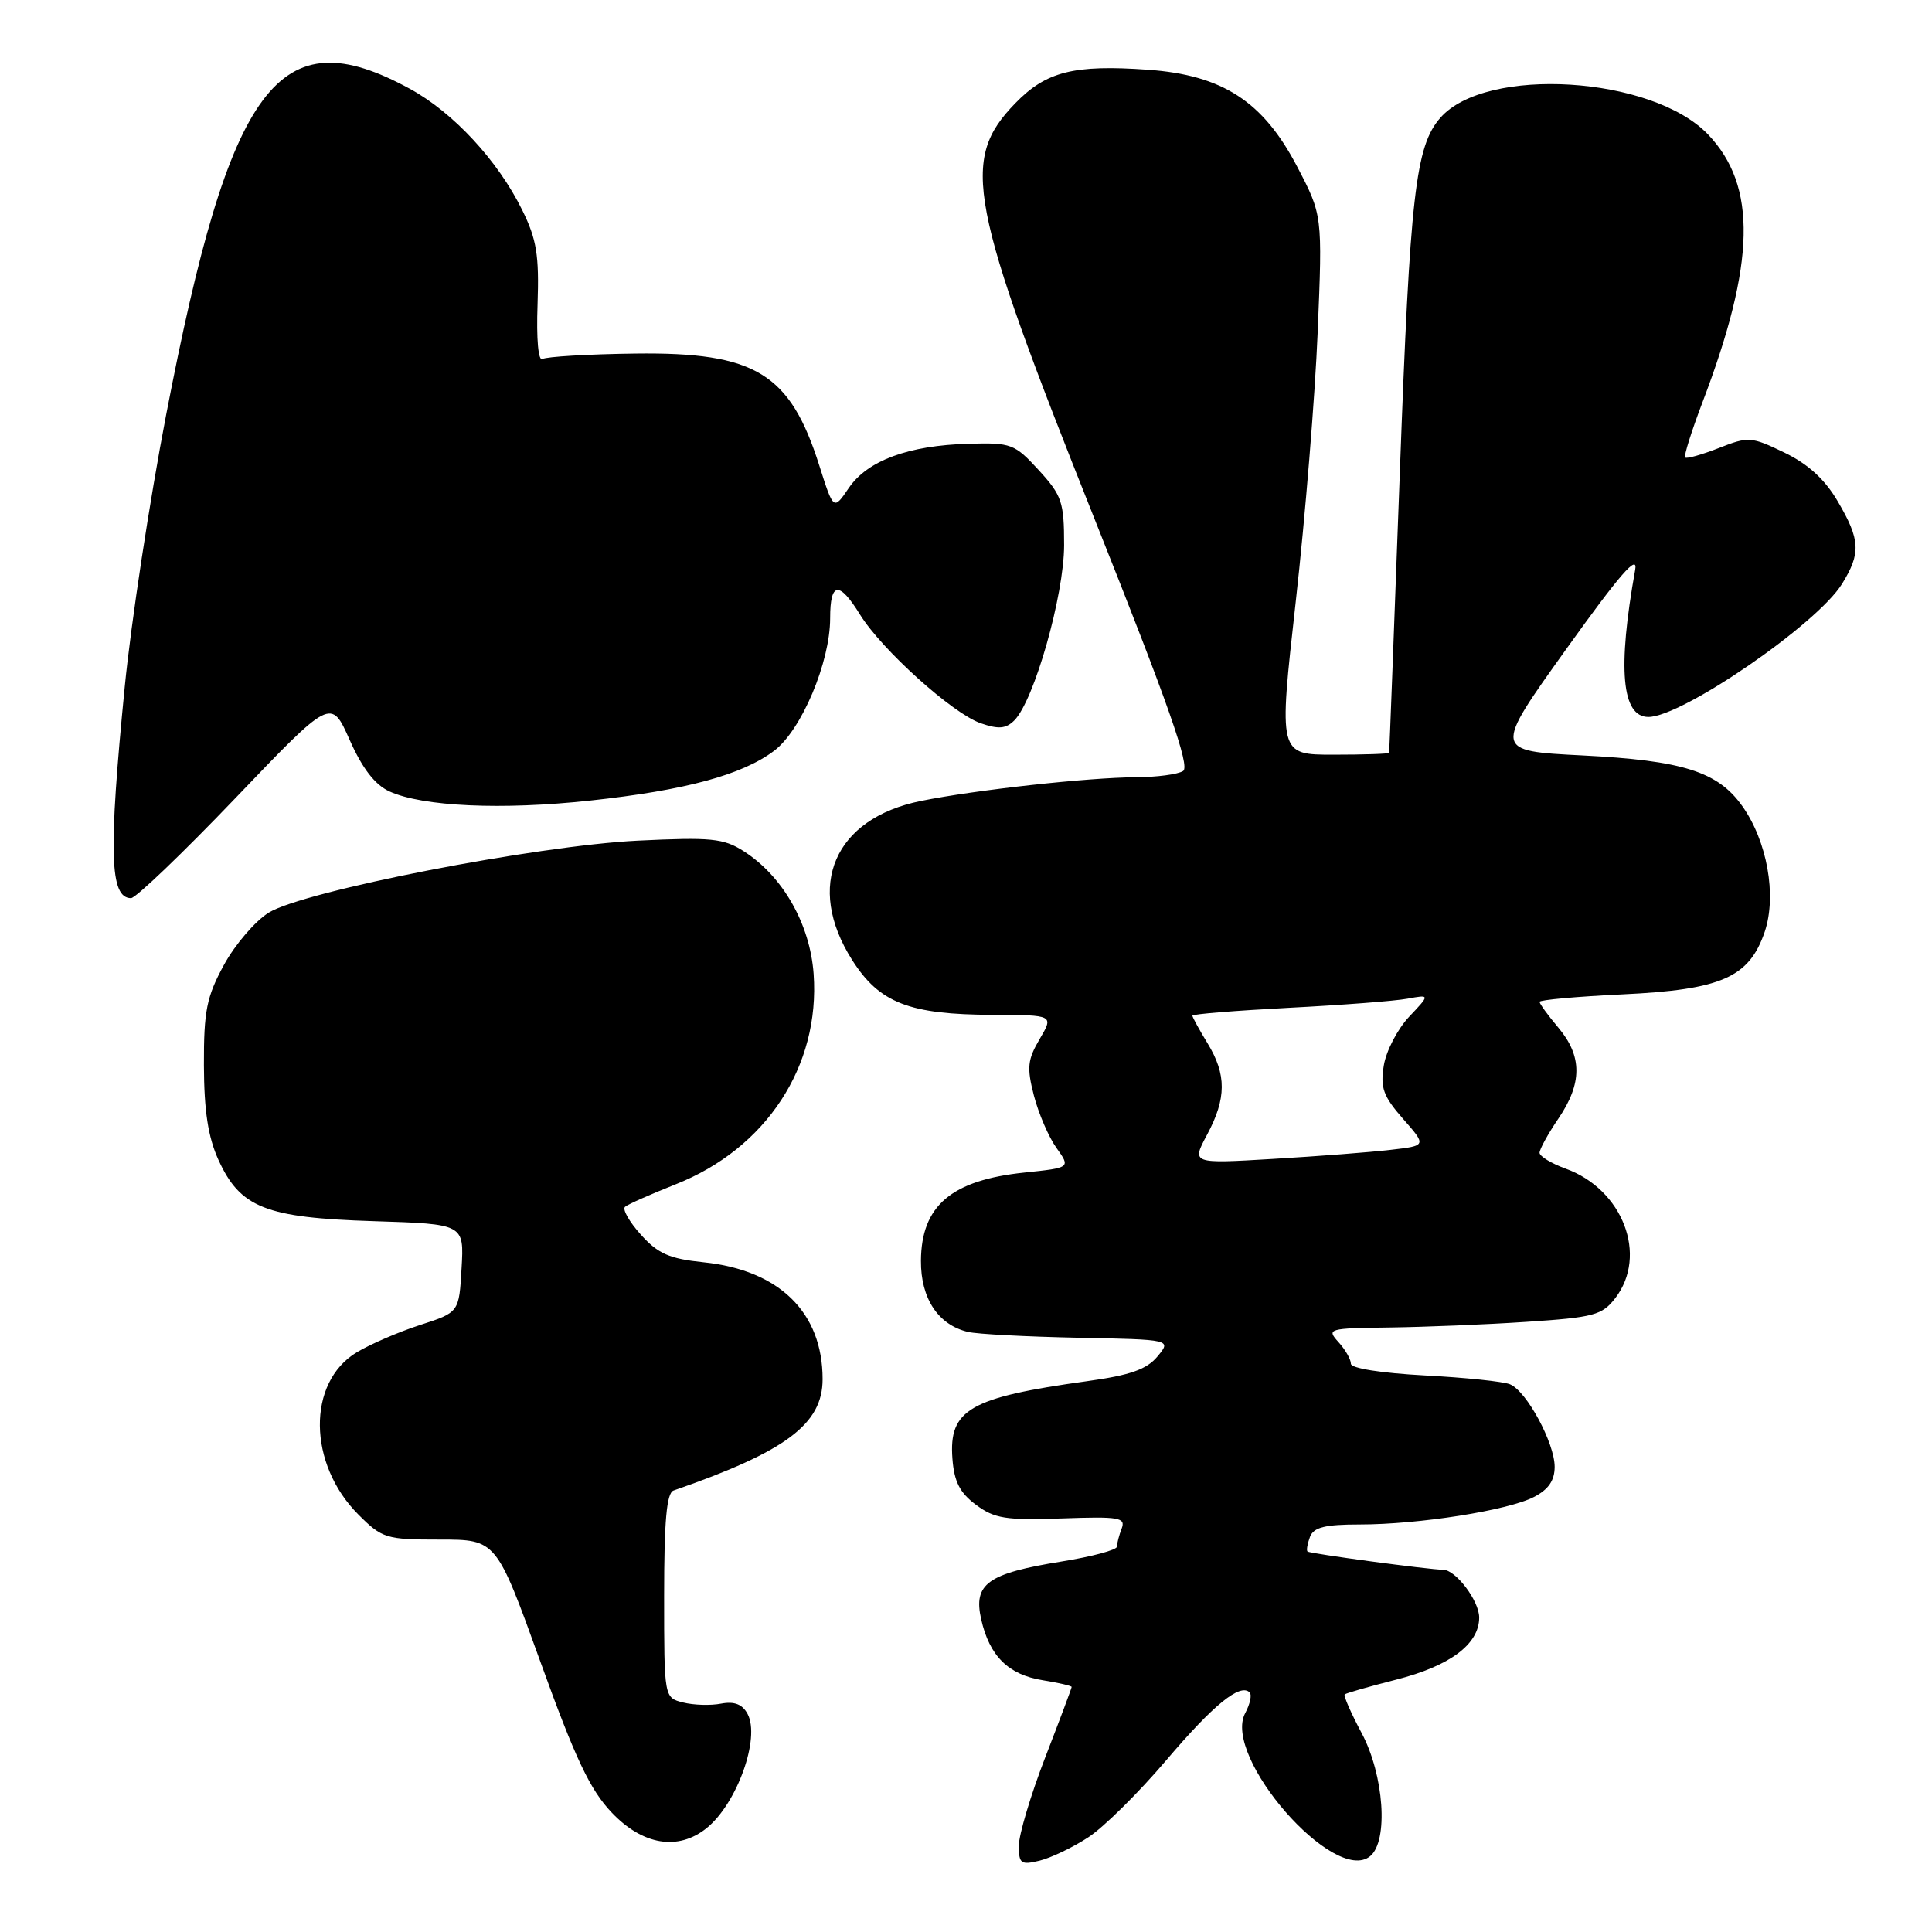 <?xml version="1.0" encoding="UTF-8" standalone="no"?>
<!DOCTYPE svg PUBLIC "-//W3C//DTD SVG 1.1//EN" "http://www.w3.org/Graphics/SVG/1.1/DTD/svg11.dtd" >
<svg xmlns="http://www.w3.org/2000/svg" xmlns:xlink="http://www.w3.org/1999/xlink" version="1.1" viewBox="0 0 256 256">
 <g >
 <path fill="currentColor"
d=" M 144.21 243.45 C 146.25 242.12 150.89 237.53 154.52 233.26 C 160.80 225.87 164.33 223.00 165.59 224.26 C 165.90 224.57 165.64 225.80 165.00 226.99 C 161.91 232.77 176.85 249.86 181.56 245.95 C 184.00 243.93 183.39 235.21 180.43 229.65 C 179.01 226.99 178.00 224.68 178.18 224.52 C 178.35 224.35 181.41 223.48 184.97 222.57 C 192.14 220.75 196.00 217.86 196.00 214.33 C 196.00 212.12 192.89 208.00 191.22 208.00 C 189.46 208.00 173.52 205.86 173.25 205.58 C 173.09 205.42 173.24 204.55 173.58 203.64 C 174.07 202.37 175.57 202.00 180.17 202.00 C 187.99 202.00 199.80 200.14 203.25 198.36 C 205.18 197.37 206.00 196.17 206.00 194.36 C 206.00 191.22 202.29 184.34 200.09 183.43 C 199.22 183.06 194.11 182.53 188.75 182.25 C 183.01 181.94 179.00 181.31 179.00 180.70 C 179.00 180.12 178.26 178.83 177.35 177.83 C 175.75 176.07 176.02 176.00 184.10 175.90 C 188.72 175.84 196.91 175.51 202.31 175.15 C 211.21 174.56 212.29 174.27 214.04 172.00 C 218.39 166.33 215.03 157.59 207.45 154.85 C 205.55 154.16 204.00 153.21 204.00 152.75 C 204.00 152.28 205.12 150.24 206.50 148.21 C 209.67 143.55 209.67 139.95 206.50 136.18 C 205.12 134.55 204.00 133.00 204.00 132.75 C 204.00 132.49 208.93 132.05 214.95 131.76 C 228.11 131.14 231.78 129.52 233.84 123.45 C 235.45 118.66 234.16 111.43 230.84 106.78 C 227.61 102.24 222.96 100.77 209.69 100.10 C 197.88 99.50 197.88 99.50 207.54 86.00 C 214.61 76.13 217.06 73.31 216.67 75.50 C 214.31 88.63 214.88 95.00 218.42 95.00 C 222.89 95.00 240.76 82.72 244.07 77.38 C 246.60 73.30 246.51 71.54 243.51 66.43 C 241.81 63.52 239.59 61.49 236.44 59.97 C 232.05 57.85 231.68 57.82 227.75 59.37 C 225.49 60.25 223.49 60.82 223.29 60.62 C 223.10 60.43 224.12 57.17 225.56 53.38 C 232.63 34.84 232.85 24.62 226.31 17.80 C 218.90 10.07 196.88 8.71 190.85 15.61 C 187.56 19.37 186.84 25.75 185.49 62.50 C 184.74 82.85 184.10 99.61 184.07 99.75 C 184.03 99.89 180.72 100.00 176.71 100.00 C 169.42 100.00 169.42 100.00 171.69 79.75 C 172.94 68.61 174.25 52.53 174.60 44.00 C 175.24 28.50 175.24 28.50 171.86 22.04 C 167.35 13.42 161.99 9.95 152.11 9.24 C 142.30 8.54 138.61 9.47 134.53 13.68 C 127.21 21.21 128.27 26.73 145.10 68.93 C 154.83 93.33 157.72 101.56 156.77 102.16 C 156.07 102.61 153.25 102.98 150.50 102.99 C 144.22 103.02 129.22 104.67 122.03 106.13 C 110.55 108.45 106.68 117.38 112.91 127.20 C 116.52 132.90 120.48 134.44 131.57 134.47 C 139.63 134.50 139.63 134.50 137.76 137.68 C 136.15 140.42 136.04 141.46 137.00 145.18 C 137.62 147.56 138.96 150.68 139.99 152.11 C 141.86 154.73 141.86 154.73 135.75 155.37 C 126.05 156.38 122.08 159.77 122.03 167.06 C 122.00 172.06 124.32 175.57 128.28 176.49 C 129.50 176.78 136.06 177.12 142.87 177.26 C 155.23 177.50 155.23 177.50 153.37 179.74 C 151.94 181.46 149.75 182.23 144.00 183.02 C 128.51 185.17 125.71 186.78 126.20 193.27 C 126.43 196.33 127.18 197.81 129.33 199.40 C 131.77 201.22 133.29 201.46 140.70 201.20 C 148.28 200.93 149.18 201.08 148.63 202.53 C 148.28 203.43 148.00 204.52 148.00 204.94 C 148.00 205.37 144.69 206.26 140.65 206.91 C 130.86 208.49 128.95 209.86 130.01 214.56 C 131.11 219.44 133.61 221.91 138.17 222.64 C 140.28 222.98 142.00 223.38 142.00 223.53 C 142.00 223.68 140.43 227.88 138.50 232.86 C 136.57 237.85 135.00 243.12 135.00 244.57 C 135.00 246.95 135.27 247.15 137.75 246.55 C 139.26 246.18 142.17 244.79 144.21 243.45 Z  M 93.64 242.23 C 97.66 238.98 100.77 230.31 99.06 227.11 C 98.37 225.82 97.31 225.41 95.55 225.74 C 94.17 226.01 91.90 225.94 90.52 225.59 C 88.00 224.96 88.00 224.96 88.00 211.45 C 88.00 201.54 88.33 197.82 89.25 197.50 C 104.15 192.33 109.00 188.70 109.00 182.75 C 109.00 173.92 103.28 168.30 93.24 167.26 C 88.69 166.79 87.19 166.13 84.91 163.59 C 83.38 161.89 82.44 160.23 82.82 159.91 C 83.19 159.58 86.20 158.25 89.50 156.94 C 101.52 152.20 108.69 141.27 107.81 129.04 C 107.33 122.41 103.71 116.07 98.50 112.76 C 95.86 111.08 94.19 110.92 84.50 111.39 C 70.99 112.06 40.26 118.06 35.61 120.93 C 33.82 122.04 31.14 125.16 29.67 127.86 C 27.37 132.09 27.00 133.94 27.02 141.14 C 27.04 147.18 27.57 150.66 28.94 153.68 C 31.83 160.03 35.18 161.36 49.50 161.81 C 61.50 162.19 61.50 162.19 61.16 168.04 C 60.83 173.90 60.83 173.90 55.66 175.57 C 52.82 176.49 49.05 178.12 47.27 179.19 C 40.66 183.17 40.78 193.98 47.49 200.69 C 50.65 203.85 51.15 204.00 58.28 204.00 C 65.76 204.00 65.76 204.00 71.60 220.18 C 76.24 233.05 78.18 237.15 81.06 240.18 C 85.17 244.51 89.87 245.27 93.64 242.23 Z  M 31.19 105.76 C 43.87 92.50 43.87 92.50 46.33 98.04 C 48.02 101.84 49.68 103.99 51.61 104.87 C 56.00 106.87 66.49 107.35 78.19 106.08 C 90.81 104.72 98.34 102.68 102.58 99.48 C 106.20 96.75 110.00 87.75 110.00 81.91 C 110.00 77.09 111.19 76.95 113.96 81.44 C 116.84 86.09 126.21 94.53 129.94 95.83 C 132.31 96.65 133.28 96.57 134.40 95.46 C 137.03 92.82 141.00 78.87 141.00 72.23 C 141.00 66.52 140.71 65.65 137.64 62.30 C 134.44 58.81 133.99 58.64 128.35 58.80 C 120.38 59.02 114.95 61.02 112.47 64.66 C 110.45 67.63 110.45 67.63 108.57 61.71 C 104.69 49.45 100.10 46.65 84.18 46.85 C 77.93 46.93 72.40 47.26 71.88 47.57 C 71.33 47.91 71.06 44.98 71.23 40.32 C 71.45 33.82 71.11 31.71 69.20 27.84 C 65.97 21.27 60.05 14.89 54.30 11.76 C 36.92 2.30 30.50 10.90 22.01 54.99 C 19.84 66.27 17.37 82.47 16.53 91.00 C 14.36 113.05 14.54 118.99 17.36 119.01 C 17.99 119.01 24.21 113.05 31.19 105.76 Z  M 159.94 150.36 C 162.52 145.55 162.54 142.39 160.00 138.23 C 158.90 136.43 158.00 134.78 158.00 134.58 C 158.00 134.37 163.74 133.91 170.75 133.54 C 177.76 133.18 184.85 132.64 186.50 132.33 C 189.50 131.78 189.50 131.78 186.71 134.73 C 185.18 136.36 183.67 139.26 183.36 141.19 C 182.88 144.13 183.29 145.26 185.91 148.25 C 189.04 151.81 189.04 151.81 184.27 152.36 C 181.65 152.67 174.64 153.21 168.69 153.56 C 157.89 154.20 157.89 154.20 159.94 150.36 Z "/>
</g>
</svg>